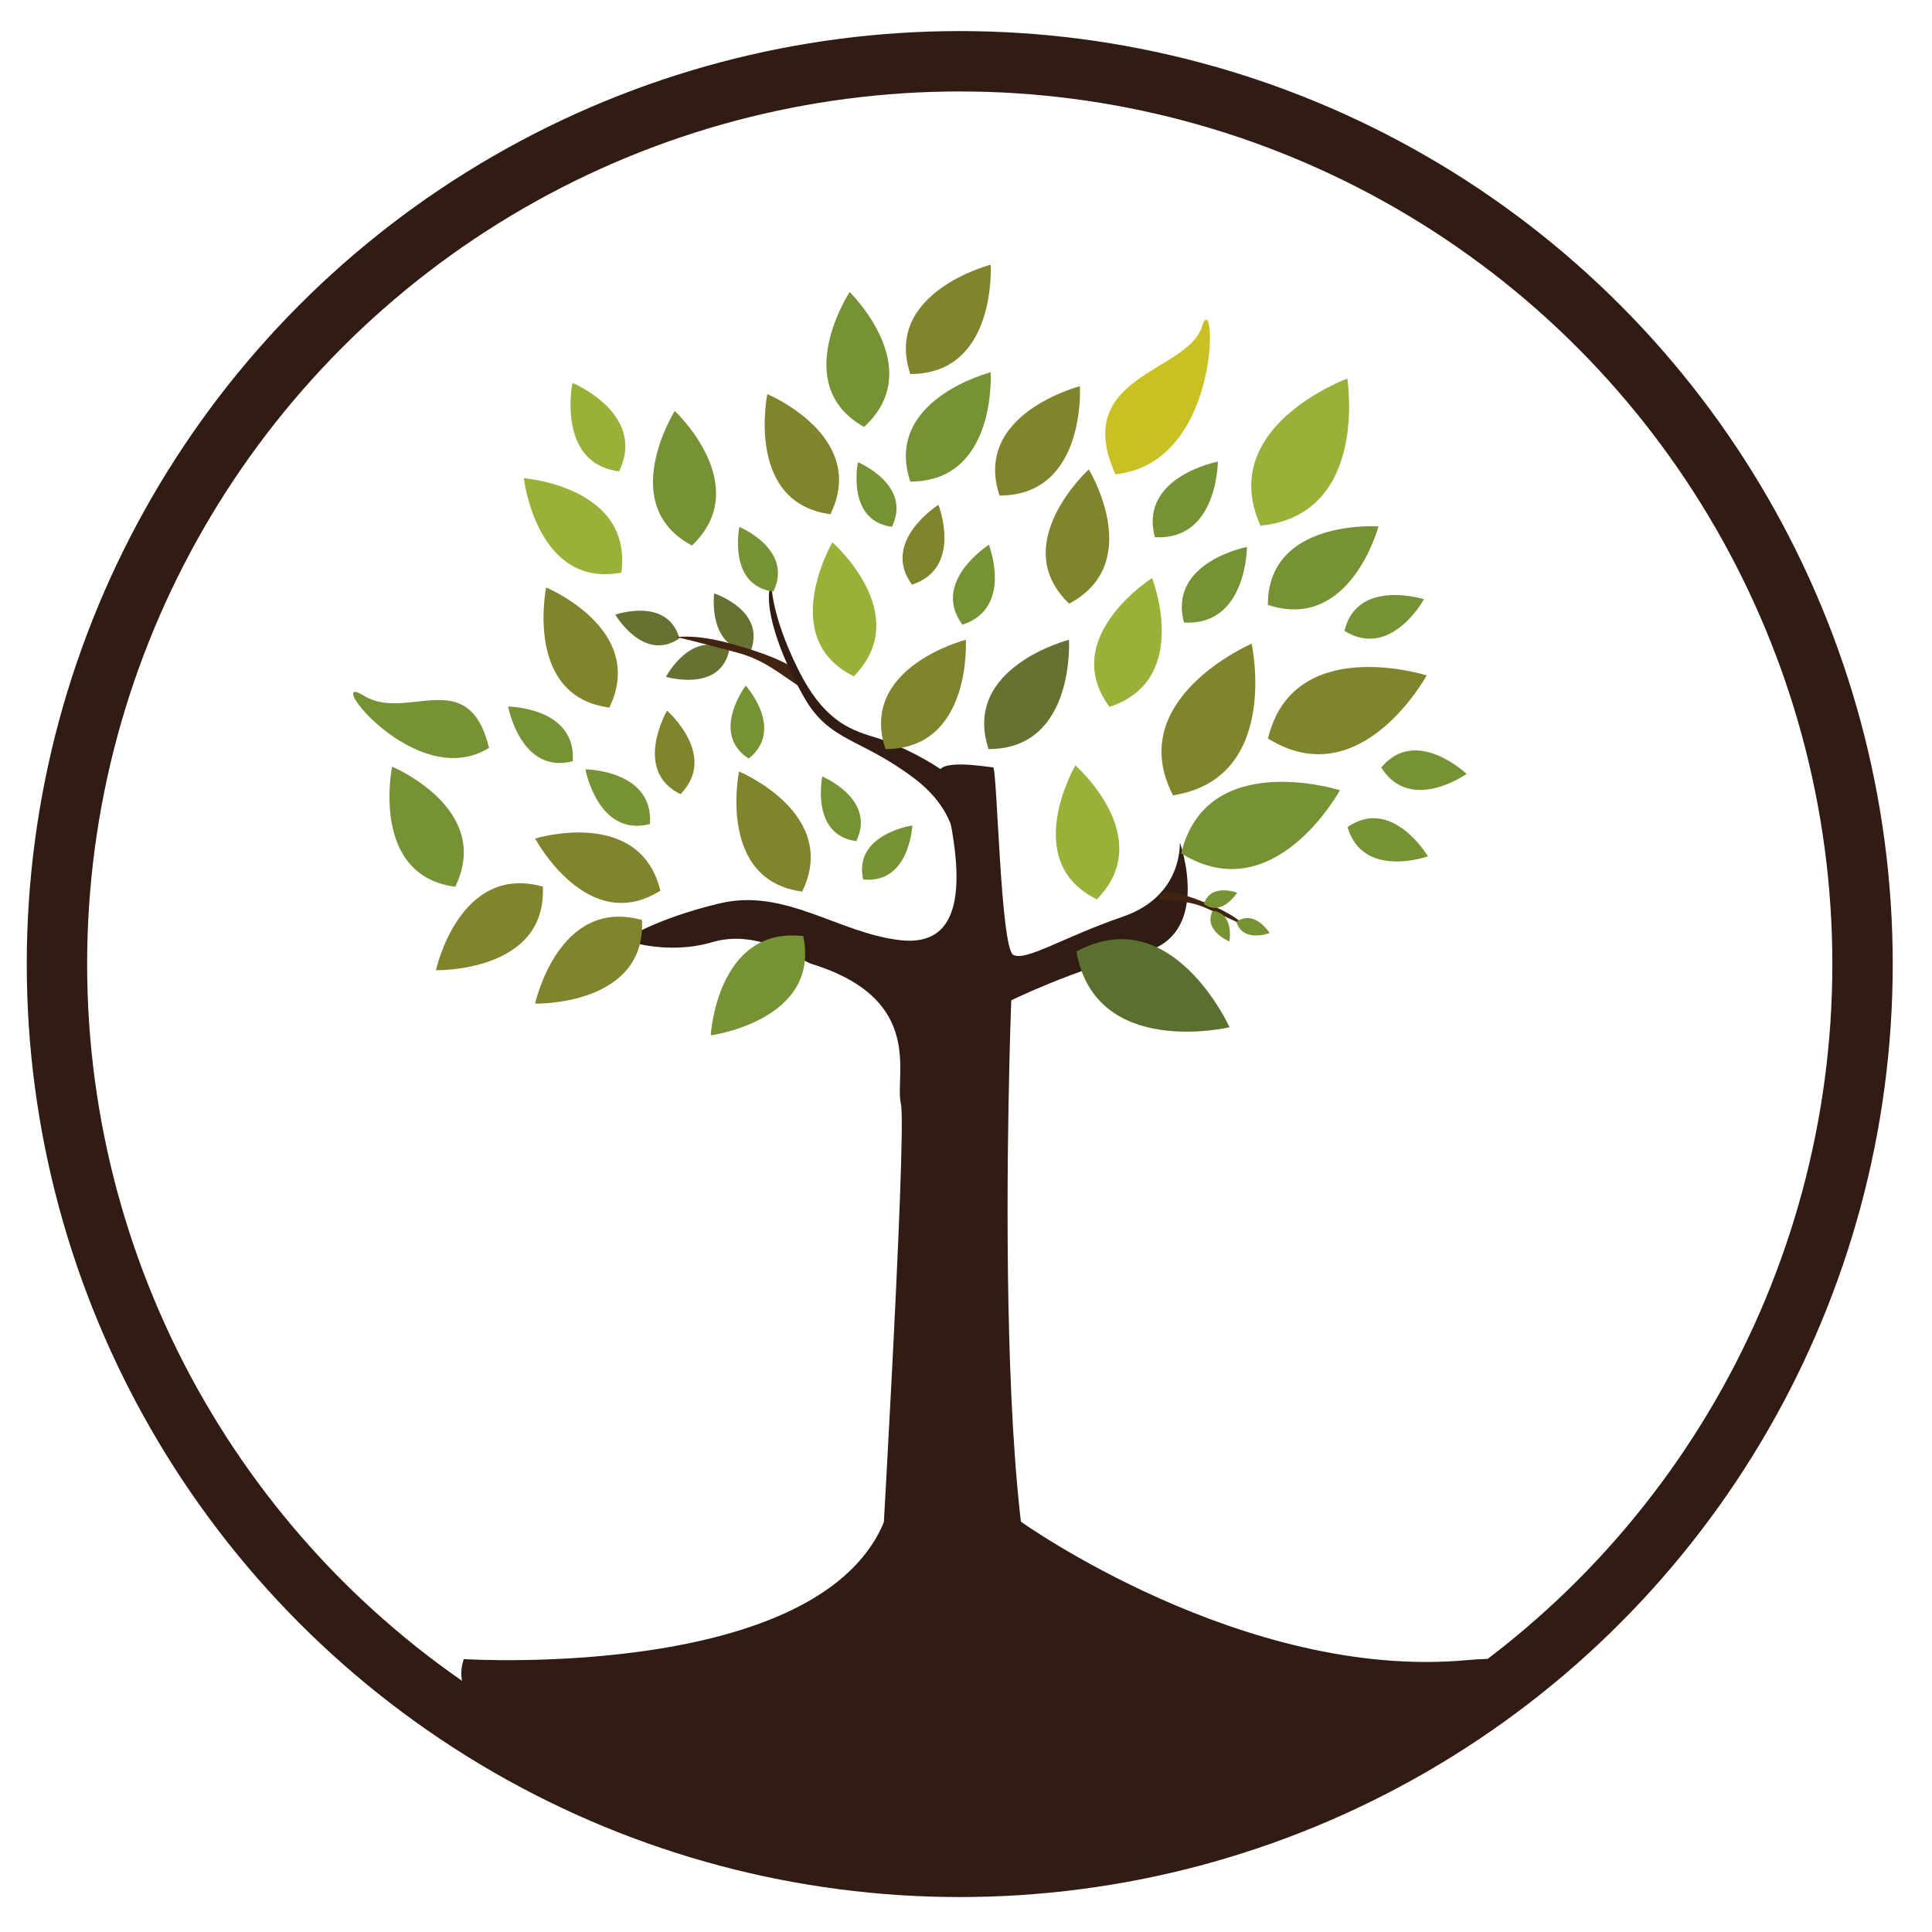 <?xml version="1.0" encoding="utf-8"?>
<!-- Generator: Adobe Illustrator 23.0.1, SVG Export Plug-In . SVG Version: 6.00 Build 0)  -->
<svg version="1.1" xmlns="http://www.w3.org/2000/svg" xmlns:xlink="http://www.w3.org/1999/xlink" x="0px" y="0px"
	 viewBox="0 0 800 800" style="enable-background:new 0 0 800 800;" xml:space="preserve">
<style type="text/css">
	.st0{fill:none;stroke:#311C13;stroke-width:25;stroke-miterlimit:10;}
	.st1{fill:#311C13;}
	.st2{fill:#687032;}
	.st3{fill:#402311;}
	.st4{fill:#779235;}
	.st5{fill:#80852D;}
	.st6{fill:#97B139;}
	.st7{fill:#C9C024;}
	.st8{fill:#5B6F2F;}
</style>
<g id="Camada_2">
</g>
<g id="Camada_1">
	<circle class="st0" cx="397.41" cy="399.2" r="373.83"/>
	<path class="st1" d="M192.05,687c0,0,155.93,9.8,176.19-63.18c20.26-72.98,54.5,6.27,54.5,6.27s91.96,65.82,184.55,57.34
		s-205.82,95.32-205.82,95.32S174,738.83,192.05,687z"/>
	<path class="st1" d="M363.08,680.93c0,0,12.67-212.32,9.95-223.97c-2.73-11.65,10.39-43.1-36.84-57.78
		c-5.02-1.56-22.1-14.7-41.23-9.06c-19.12,5.65-36.57-0.93-36.57-0.93s12.64-8.7,39.71-15.14c27.08-6.44,49.11,12.37,74.71,15.26
		c25.6,2.89,28.61-22.5,16.14-68.44c-1.97-7.28,20.53-3.13,22.26-3.13s3.01,75.08,8.42,77.69s20.46-7.3,45.43-15.9
		c24.97-8.6,23.47-30.76,23.47-30.76s13.84,38.32-15.34,45.62c-29.18,7.3-54.45,19.83-54.45,19.83s-10.98,279.22,26.02,272.67
		C481.76,680.33,363.08,680.93,363.08,680.93z"/>
	<g>
		<path class="st2" d="M254.79,254.53c0,0,11.78,20.07,26.63,9.75l-0.1-0.04C276.27,246.93,254.79,254.53,254.79,254.53z"/>
		<path class="st2" d="M275.77,280.24c0,0,22.28,6.74,26.18-10.92l-0.1,0.04C286.39,260.09,275.77,280.24,275.77,280.24z"/>
		<path class="st2" d="M295.7,245.71c0,0-2.87,23.09,15.2,23.94l-0.06-0.09C317.36,252.75,295.7,245.71,295.7,245.71z"/>
	</g>
	<g>
		<g>
			<g>
				<path class="st3" d="M480.44,372.53c7.24,0.64,12.49,0.55,19.4,3.68c4.43,2,9.02,4,15.89,7.25c-2.99-2.77-5.75-4.61-10.1-6.79
					c-2.9-1.45-24.41-11.2-25.37-5.45c0.78,0-0.69,0.38-0.39,0.42"/>
			</g>
			<g>
				<path class="st4" d="M525.72,386.36c0,0-11.17,4.2-13.76-4.7l0.05,0.02C519.61,376.41,525.72,386.36,525.72,386.36z"/>
			</g>
			<g>
				<path class="st4" d="M509.06,389.84c0,0-11.06-4.5-6.91-12.8l0.02,0.05C511.33,378.39,509.06,389.84,509.06,389.84z"/>
			</g>
			<g>
				<path class="st4" d="M512.26,369.65c0,0-6.31,10.13-13.79,4.64l0.05-0.02C501.35,365.47,512.26,369.65,512.26,369.65z"/>
			</g>
		</g>
	</g>
	<path class="st3" d="M330.26,283.78c-8.81-5.92-14.69-10.85-25.41-13.66c-6.88-1.8-13.92-3.75-24.72-6.37
		c5.94-0.39,10.77,0.05,17.72,1.57c4.63,1.01,38.02,9.72,33.82,17.14c-0.88-0.72,0.44,1.06,0.05,0.83"/>
	<path class="st1" d="M395.56,354.12c0,0,3-16.72-17.1-31.9c-22.15-16.73-34.85-14.97-45.36-33.22
		c-10.51-18.25-17.52-39-13.64-47.77c0,0-0.7,12.33,11.15,36.18c9.94,20.01,20.5,24.57,30.79,27.61
		c15.93,4.7,48.01,21.63,46.03,37.92C405.46,359.22,395.56,354.12,395.56,354.12z"/>
	<path class="st5" d="M276.22,294.25c0,0-14.51,24.89,5.65,34.66l-0.02-0.14C297.45,312.81,276.22,294.25,276.22,294.25z"/>
	<path class="st4" d="M210.42,292.56c0,0,5.19,28.34,26.85,22.63l-0.11-0.09C238.62,292.83,210.42,292.56,210.42,292.56z"/>
	<path class="st6" d="M344.67,224.56c0,0-23.26,39.9,9.05,55.55l-0.04-0.22C378.69,254.32,344.67,224.56,344.67,224.56z"/>
	<path class="st6" d="M445.29,316.93c0,0-23.26,39.9,9.05,55.55l-0.04-0.22C479.31,346.69,445.29,316.93,445.29,316.93z"/>
	<path class="st2" d="M442.64,264.92c0,0-44.75,11.43-33.22,45.44l0.13-0.18C445.32,310.04,442.64,264.92,442.64,264.92z"/>
	<path class="st5" d="M306.02,319.47c0,0-9.29,45.24,26.34,49.74l-0.11-0.19C347.77,336.78,306.02,319.47,306.02,319.47z"/>
	<path class="st5" d="M518.28,266.54c0,0-53.43,22.95-32.45,63l0.12-0.25C530.43,322.14,518.28,266.54,518.28,266.54z"/>
	<path class="st5" d="M399.93,264.92c0,0-44.75,11.43-33.22,45.44l0.13-0.18C402.61,310.04,399.93,264.92,399.93,264.92z"/>
	<path class="st6" d="M477.06,239.35c0,0-39.02,24.7-17.54,53.48l0.07-0.21C493.56,281.43,477.06,239.35,477.06,239.35z"/>
	<path class="st5" d="M450.85,194.37c0,0-34.13,31.11-7.98,55.72l0.03-0.22C474.41,232.94,450.85,194.37,450.85,194.37z"/>
	<path class="st4" d="M410.22,154.15c0,0-44.75,11.43-33.22,45.44l0.13-0.18C412.9,199.27,410.22,154.15,410.22,154.15z"/>
	<path class="st5" d="M221.59,347.21c0,0,21.71,40.76,52.02,21.5l-0.21-0.08C264.79,333.91,221.59,347.21,221.59,347.21z"/>
	<path class="st5" d="M226.15,243.27c0,0-9.29,45.24,26.34,49.74l-0.11-0.19C267.9,260.58,226.15,243.27,226.15,243.27z"/>
	<path class="st4" d="M279.4,170.16c0,0-24.52,39.14,7.29,55.81l-0.03-0.22C312.46,200.98,279.4,170.16,279.4,170.16z"/>
	<path class="st5" d="M317.73,163.2c0,0-9.29,45.24,26.34,49.74l-0.11-0.19C359.48,180.52,317.73,163.2,317.73,163.2z"/>
	<path class="st6" d="M216.92,198.01c0,0,5.28,45.88,40.53,39.06l-0.16-0.15C261.99,201.45,216.92,198.01,216.92,198.01z"/>
	<path class="st4" d="M162.36,317.47c0,0-9.29,45.24,26.34,49.74l-0.11-0.19C204.11,334.79,162.36,317.47,162.36,317.47z"/>
	<path class="st5" d="M221.59,415.59c0,0,46.17,1.04,44.23-34.82l-0.17,0.14C231.15,371.42,221.59,415.59,221.59,415.59z"/>
	<path class="st4" d="M294.3,428.72c0,0,45.77-6.16,38.27-41.27l-0.15,0.16C296.87,383.59,294.3,428.72,294.3,428.72z"/>
	<path class="st4" d="M554.83,327.22c0,0-55.41-17.64-65.78,26.36l0.26-0.11C527.6,377.19,554.83,327.22,554.83,327.22z"/>
	<path class="st4" d="M570.81,217.96c0,0-46.07-3.21-45.81,32.7l0.18-0.13C559.18,261.64,570.81,217.96,570.81,217.96z"/>
	<path class="st4" d="M504.28,191.14c0,0-32.88,6.29-26.04,31.41l0.1-0.12C504.23,223.9,504.28,191.14,504.28,191.14z"/>
	<path class="st5" d="M447.17,159.93c0,0-44.75,11.43-33.22,45.44l0.13-0.18C449.85,205.05,447.17,159.93,447.17,159.93z"/>
	<path class="st4" d="M351.82,120.92c0,0-25.31,38.63,6.14,55.95l-0.03-0.22C384.25,152.41,351.82,120.92,351.82,120.92z"/>
	<path class="st4" d="M340.48,321.53c0,0-5,24.35,14.18,26.78l-0.06-0.1C362.95,330.85,340.48,321.53,340.48,321.53z"/>
	<path class="st4" d="M377.78,341.8c0,0-24.6,3.6-20.35,22.45l0.08-0.09C376.68,366.1,377.78,341.8,377.78,341.8z"/>
	<path class="st4" d="M150.65,288.06c-17.85-11.04,21.71,40.76,52.02,21.5l-0.21-0.08C193.85,274.76,168.49,299.11,150.65,288.06z"
		/>
	<path class="st5" d="M180.52,401.75c0,0,46.17,1.04,44.23-34.82l-0.17,0.14C190.09,357.58,180.52,401.75,180.52,401.75z"/>
	<path class="st4" d="M242.41,318.55c0,0,5.19,28.34,26.85,22.63l-0.11-0.09C270.61,318.82,242.41,318.55,242.41,318.55z"/>
	<path class="st4" d="M308.8,283.9c0,0-14.97,19.85,1.31,30.27l-0.01-0.12C325.09,301.97,308.8,283.9,308.8,283.9z"/>
	<path class="st5" d="M388.59,209.01c0,0-24.2,15.32-10.88,33.17l0.04-0.13C398.82,235.11,388.59,209.01,388.59,209.01z"/>
	<path class="st5" d="M590.77,279.67c0,0-55.41-17.64-65.78,26.36l0.26-0.11C563.54,329.64,590.77,279.67,590.77,279.67z"/>
	<path class="st4" d="M589.63,248.13c0,0-27.75-8.84-32.95,13.2l0.13-0.05C575.99,273.16,589.63,248.13,589.63,248.13z"/>
	<path class="st4" d="M607.28,320.46c0,0-21.08-20.09-35.4-2.55l0.14,0.01C584.06,336.99,607.28,320.46,607.28,320.46z"/>
	<path class="st4" d="M591.28,354.59c0,0-14.85-25.05-33.39-12.05l0.13,0.05C564.45,364.21,591.28,354.59,591.28,354.59z"/>
	<path class="st7" d="M497.65,135.36c-5.84,18.8-54.55,20.14-35.68,61.23l0.14-0.24C506.89,191.51,503.49,116.56,497.65,135.36z"/>
	<path class="st4" d="M516.34,226.48c0,0-32.88,6.29-26.04,31.41l0.1-0.12C516.29,259.24,516.34,226.48,516.34,226.48z"/>
	<path class="st6" d="M557.89,156.76c0,0-54.61,19.98-35.86,61.13l0.14-0.24C566.96,212.94,557.89,156.76,557.89,156.76z"/>
	<path class="st4" d="M409.47,225.59c0,0-24.2,15.32-10.88,33.17l0.04-0.13C419.7,251.69,409.47,225.59,409.47,225.59z"/>
	<path class="st5" d="M410.22,109.62c0,0-44.75,11.43-33.22,45.44l0.13-0.18C412.9,154.74,410.22,109.62,410.22,109.62z"/>
	<path class="st4" d="M355.25,191.38c0,0-5,24.35,14.18,26.78l-0.06-0.1C377.72,200.71,355.25,191.38,355.25,191.38z"/>
	<path class="st4" d="M306.15,218.18c0,0-5,24.35,14.18,26.78l-0.06-0.1C328.63,227.5,306.15,218.18,306.15,218.18z"/>
	<path class="st8" d="M509.13,425.35c0,0-23.97-52.98-63.62-31.23l0.25,0.12C453.78,438.56,509.13,425.35,509.13,425.35z"/>
	<g>
	</g>
	<path class="st6" d="M237.05,158.53c0,0-6.85,33.36,19.42,36.68l-0.08-0.14C267.84,171.3,237.05,158.53,237.05,158.53z"/>
	<g>
	</g>
	<g>
	</g>
	<g>
	</g>
	<g>
	</g>
	<g>
	</g>
	<g>
	</g>
</g>
</svg>
